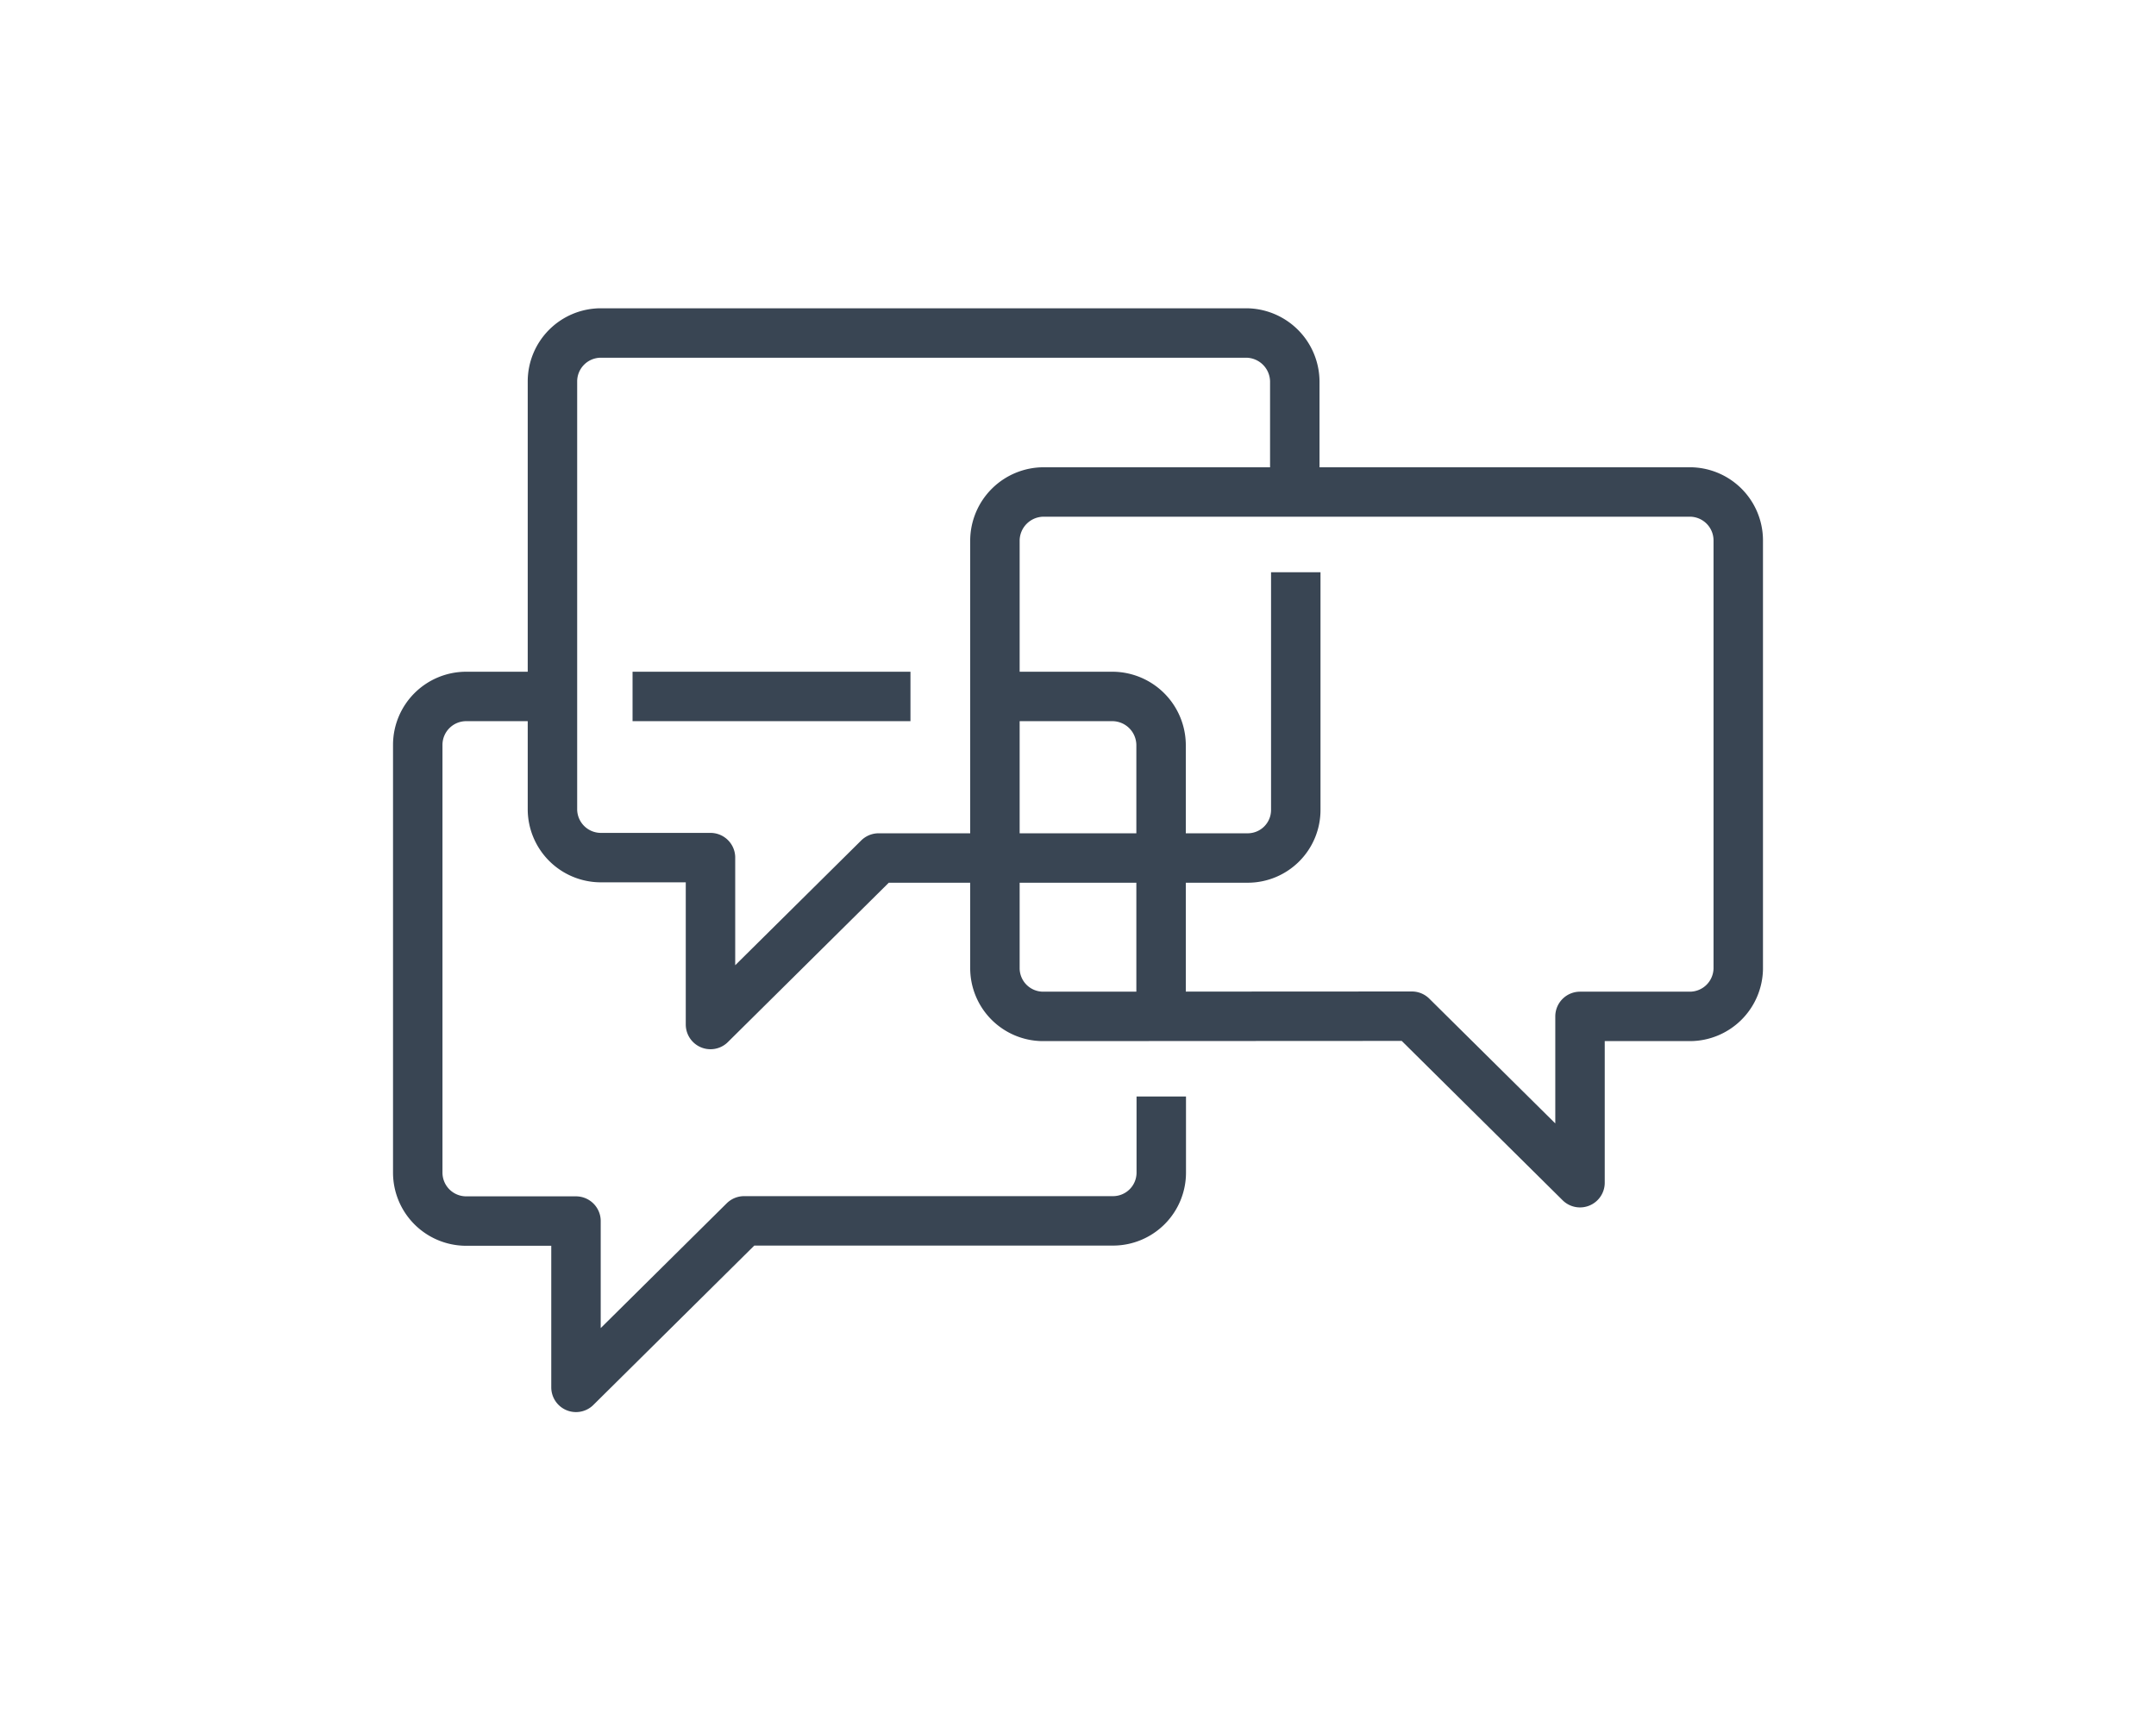 <svg viewBox="0 0 109 87" xmlns="http://www.w3.org/2000/svg"><g fill="none" stroke="#394553" stroke-linejoin="round" stroke-width="2.5"><path d="m58.71 55.45v3.84a2.44 2.44 0 0 1 -2.41 2.45h-18.68l-8.5 8.42v-8.41h-5.56a2.45 2.45 0 0 1 -2.44-2.44v-21.65a2.45 2.45 0 0 1 2.44-2.44h4.16"/><path d="m50.56 35.22h5.68a2.47 2.47 0 0 1 2.46 2.44v13.5"/><path d="m31.98 35.22h14.05"/><path d="m65.51 28.94v12a2.43 2.43 0 0 1 -2.41 2.45h-18.68l-8.5 8.42v-8.44h-5.55a2.45 2.45 0 0 1 -2.44-2.44v-21.65a2.45 2.45 0 0 1 2.44-2.44h32.63a2.47 2.47 0 0 1 2.46 2.44v5.41"/><path d="m71.38 51.39 8.5 8.42v-8.41h5.56a2.45 2.45 0 0 0 2.44-2.4v-21.68a2.45 2.45 0 0 0 -2.44-2.44h-32.68a2.47 2.47 0 0 0 -2.46 2.44v21.62a2.44 2.44 0 0 0 2.41 2.46z"/></g></svg>